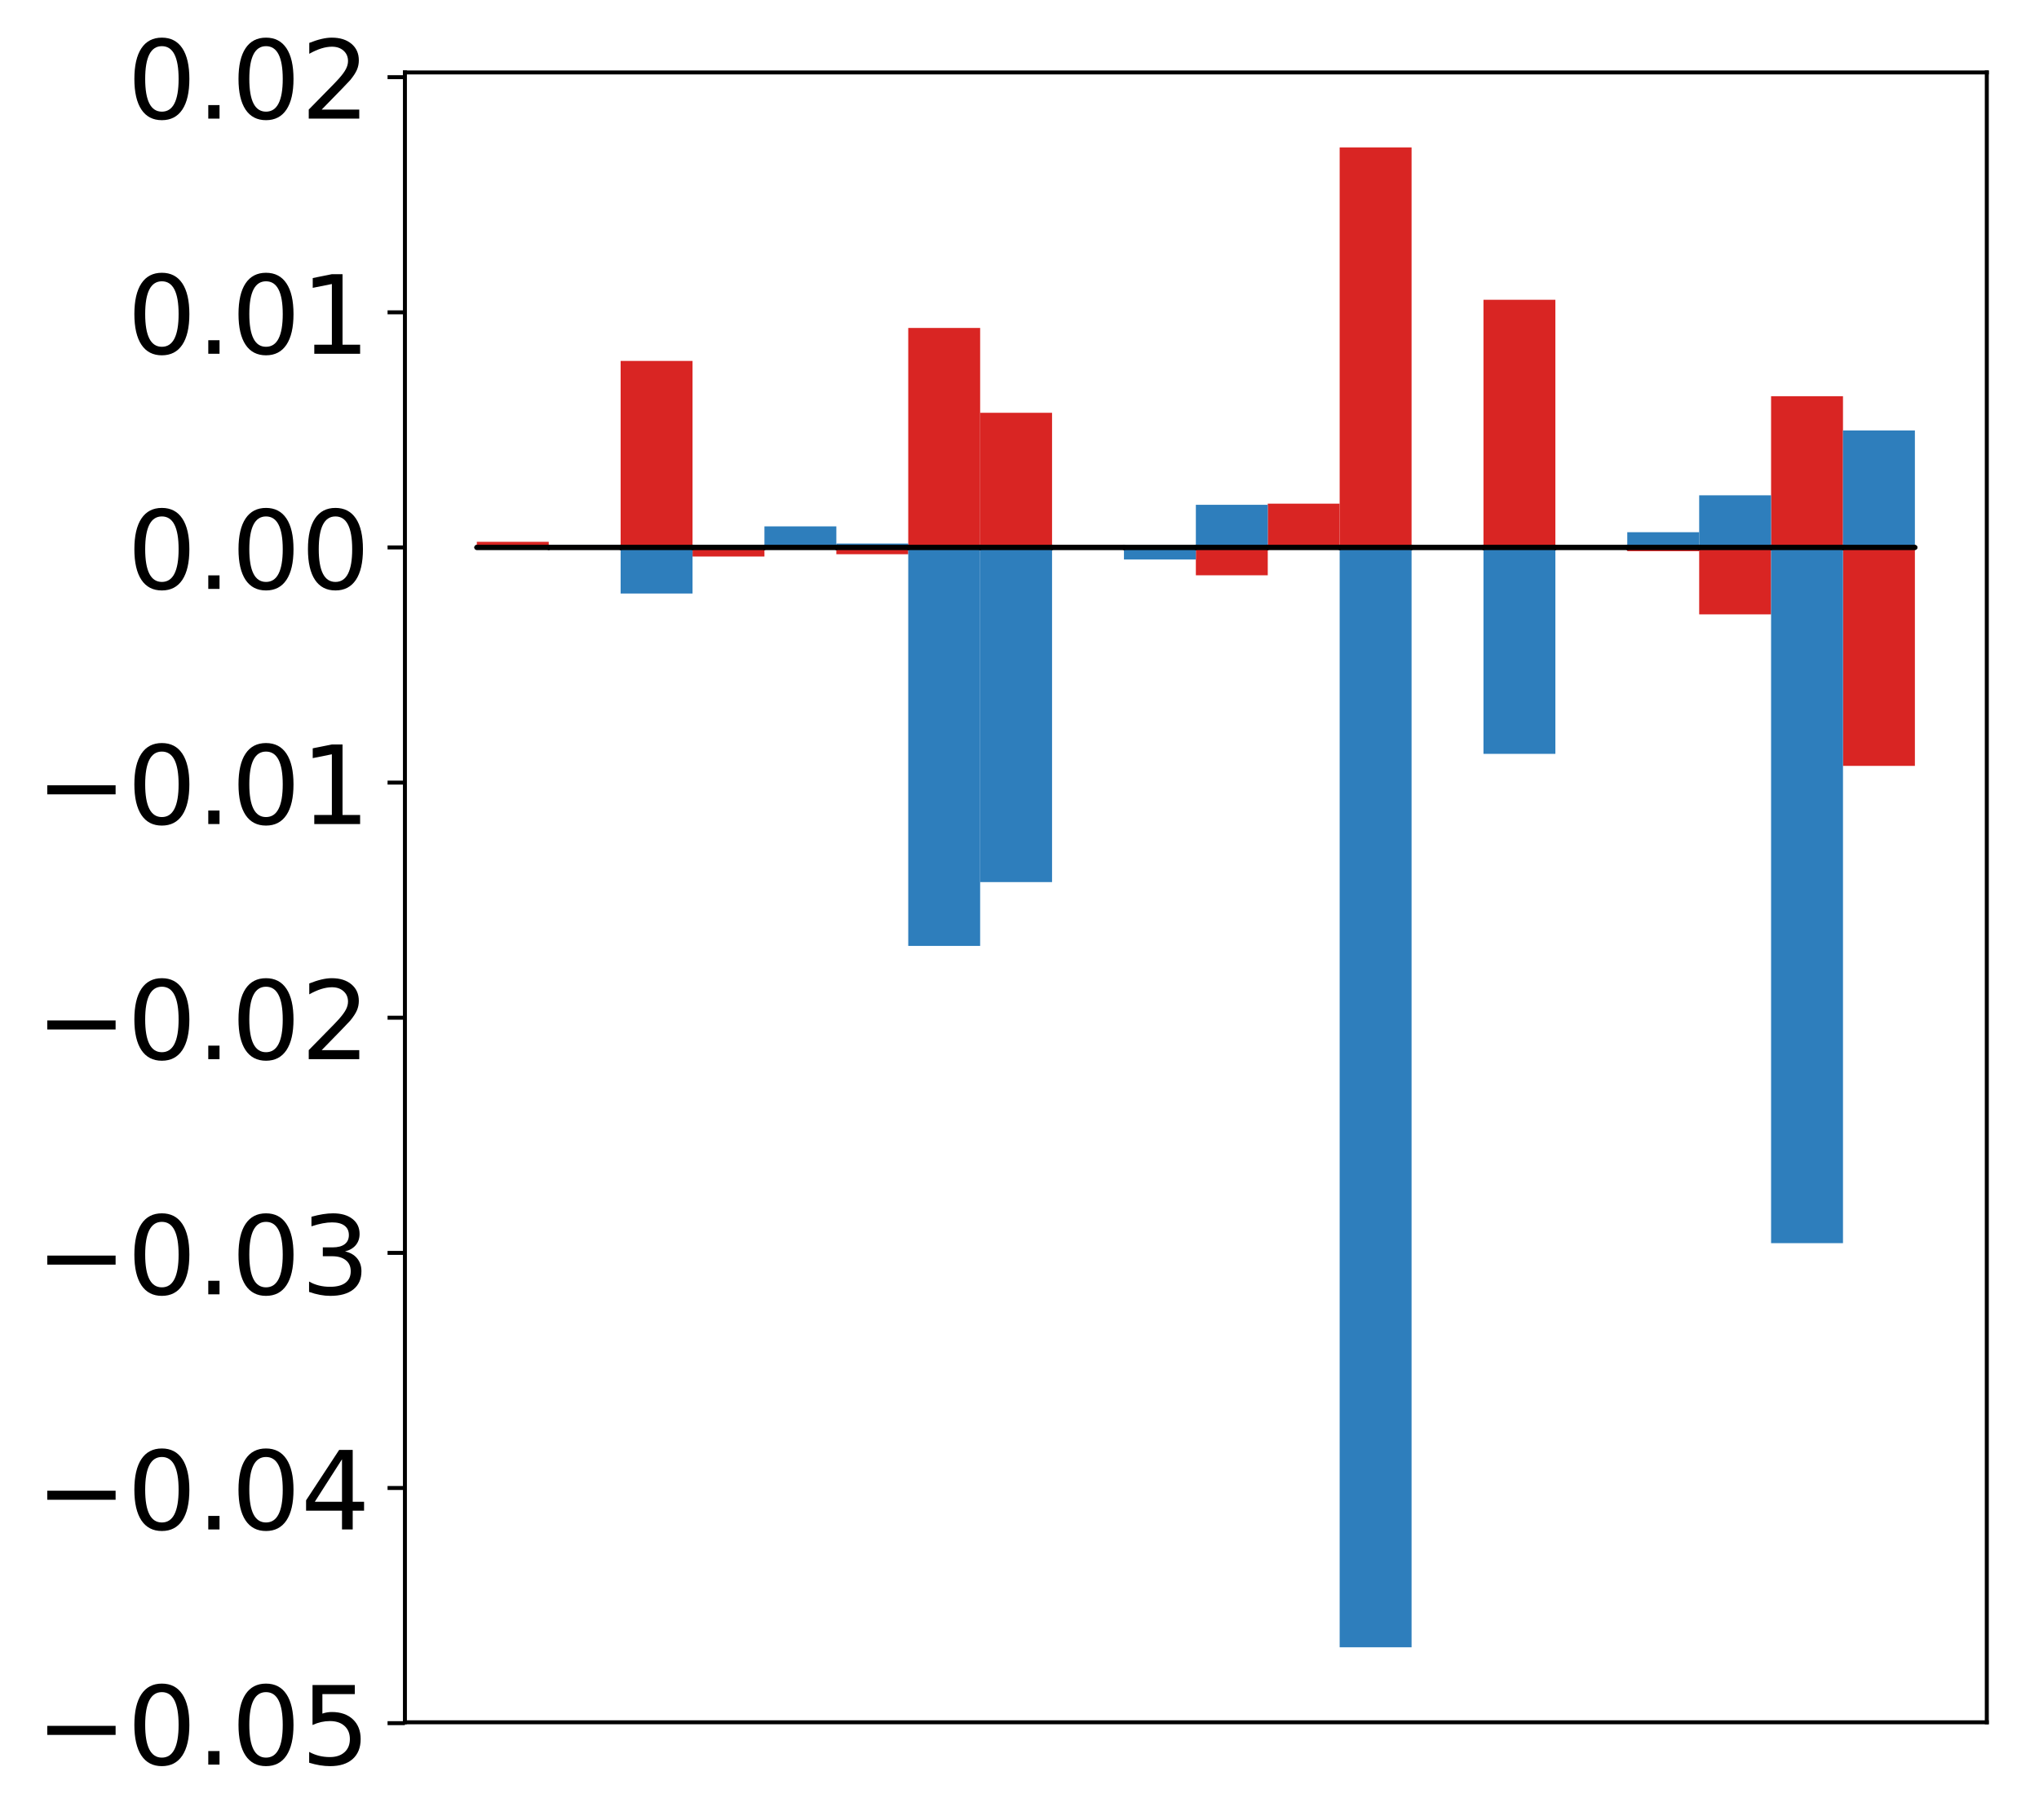 <?xml version="1.0" encoding="utf-8" standalone="no"?>
<!DOCTYPE svg PUBLIC "-//W3C//DTD SVG 1.1//EN"
  "http://www.w3.org/Graphics/SVG/1.1/DTD/svg11.dtd">
<!-- Created with matplotlib (http://matplotlib.org/) -->
<svg height="367pt" version="1.1" viewBox="0 0 411 367" width="411pt" xmlns="http://www.w3.org/2000/svg" xmlns:xlink="http://www.w3.org/1999/xlink">
 <defs>
  <style type="text/css">
*{stroke-linecap:butt;stroke-linejoin:round;}
  </style>
 </defs>
 <g id="figure_1">
  <g id="patch_1">
   <path d="M -0 367.545 
L 411.177 367.545 
L 411.177 0 
L -0 0 
z
" style="fill:#ffffff;"/>
  </g>
  <g id="axes_1">
   <g id="patch_2">
    <path d="M 81.62 347.239 
L 400.477 347.239 
L 400.477 14.599 
L 81.62 14.599 
z
" style="fill:#ffffff;"/>
   </g>
   <g id="matplotlib.axis_1"/>
   <g id="matplotlib.axis_2">
    <g id="ytick_1">
     <g id="line2d_1">
      <defs>
       <path d="M 0 0 
L -3.5 0 
" id="m4b232656fa" style="stroke:#000000;stroke-width:0.8;"/>
      </defs>
      <g>
       <use style="stroke:#000000;stroke-width:0.8;" x="81.62" xlink:href="#m4b232656fa" y="347.412"/>
      </g>
     </g>
     <g id="text_1">
      <!-- −0.05 -->
      <defs>
       <path d="M 10.594 35.5 
L 73.188 35.5 
L 73.188 27.203 
L 10.594 27.203 
z
" id="DejaVuSans-2212"/>
       <path d="M 31.781 66.406 
Q 24.172 66.406 20.328 58.906 
Q 16.5 51.422 16.5 36.375 
Q 16.5 21.391 20.328 13.891 
Q 24.172 6.391 31.781 6.391 
Q 39.453 6.391 43.281 13.891 
Q 47.125 21.391 47.125 36.375 
Q 47.125 51.422 43.281 58.906 
Q 39.453 66.406 31.781 66.406 
z
M 31.781 74.219 
Q 44.047 74.219 50.516 64.516 
Q 56.984 54.828 56.984 36.375 
Q 56.984 17.969 50.516 8.266 
Q 44.047 -1.422 31.781 -1.422 
Q 19.531 -1.422 13.062 8.266 
Q 6.594 17.969 6.594 36.375 
Q 6.594 54.828 13.062 64.516 
Q 19.531 74.219 31.781 74.219 
z
" id="DejaVuSans-30"/>
       <path d="M 10.688 12.406 
L 21 12.406 
L 21 0 
L 10.688 0 
z
" id="DejaVuSans-2e"/>
       <path d="M 10.797 72.906 
L 49.516 72.906 
L 49.516 64.594 
L 19.828 64.594 
L 19.828 46.734 
Q 21.969 47.469 24.109 47.828 
Q 26.266 48.188 28.422 48.188 
Q 40.625 48.188 47.75 41.5 
Q 54.891 34.812 54.891 23.391 
Q 54.891 11.625 47.562 5.094 
Q 40.234 -1.422 26.906 -1.422 
Q 22.312 -1.422 17.547 -0.641 
Q 12.797 0.141 7.719 1.703 
L 7.719 11.625 
Q 12.109 9.234 16.797 8.062 
Q 21.484 6.891 26.703 6.891 
Q 35.156 6.891 40.078 11.328 
Q 45.016 15.766 45.016 23.391 
Q 45.016 31 40.078 35.438 
Q 35.156 39.891 26.703 39.891 
Q 22.75 39.891 18.812 39.016 
Q 14.891 38.141 10.797 36.281 
z
" id="DejaVuSans-35"/>
      </defs>
      <g transform="translate(7.2 355.77)scale(0.22 -0.22)">
       <use xlink:href="#DejaVuSans-2212"/>
       <use x="83.789" xlink:href="#DejaVuSans-30"/>
       <use x="147.412" xlink:href="#DejaVuSans-2e"/>
       <use x="179.199" xlink:href="#DejaVuSans-30"/>
       <use x="242.822" xlink:href="#DejaVuSans-35"/>
      </g>
     </g>
    </g>
    <g id="ytick_2">
     <g id="line2d_2">
      <g>
       <use style="stroke:#000000;stroke-width:0.8;" x="81.62" xlink:href="#m4b232656fa" y="300.004"/>
      </g>
     </g>
     <g id="text_2">
      <!-- −0.04 -->
      <defs>
       <path d="M 37.797 64.312 
L 12.891 25.391 
L 37.797 25.391 
z
M 35.203 72.906 
L 47.609 72.906 
L 47.609 25.391 
L 58.016 25.391 
L 58.016 17.188 
L 47.609 17.188 
L 47.609 0 
L 37.797 0 
L 37.797 17.188 
L 4.891 17.188 
L 4.891 26.703 
z
" id="DejaVuSans-34"/>
      </defs>
      <g transform="translate(7.2 308.362)scale(0.22 -0.22)">
       <use xlink:href="#DejaVuSans-2212"/>
       <use x="83.789" xlink:href="#DejaVuSans-30"/>
       <use x="147.412" xlink:href="#DejaVuSans-2e"/>
       <use x="179.199" xlink:href="#DejaVuSans-30"/>
       <use x="242.822" xlink:href="#DejaVuSans-34"/>
      </g>
     </g>
    </g>
    <g id="ytick_3">
     <g id="line2d_3">
      <g>
       <use style="stroke:#000000;stroke-width:0.8;" x="81.62" xlink:href="#m4b232656fa" y="252.596"/>
      </g>
     </g>
     <g id="text_3">
      <!-- −0.03 -->
      <defs>
       <path d="M 40.578 39.312 
Q 47.656 37.797 51.625 33 
Q 55.609 28.219 55.609 21.188 
Q 55.609 10.406 48.188 4.484 
Q 40.766 -1.422 27.094 -1.422 
Q 22.516 -1.422 17.656 -0.516 
Q 12.797 0.391 7.625 2.203 
L 7.625 11.719 
Q 11.719 9.328 16.594 8.109 
Q 21.484 6.891 26.812 6.891 
Q 36.078 6.891 40.938 10.547 
Q 45.797 14.203 45.797 21.188 
Q 45.797 27.641 41.281 31.266 
Q 36.766 34.906 28.719 34.906 
L 20.219 34.906 
L 20.219 43.016 
L 29.109 43.016 
Q 36.375 43.016 40.234 45.922 
Q 44.094 48.828 44.094 54.297 
Q 44.094 59.906 40.109 62.906 
Q 36.141 65.922 28.719 65.922 
Q 24.656 65.922 20.016 65.031 
Q 15.375 64.156 9.812 62.312 
L 9.812 71.094 
Q 15.438 72.656 20.344 73.438 
Q 25.25 74.219 29.594 74.219 
Q 40.828 74.219 47.359 69.109 
Q 53.906 64.016 53.906 55.328 
Q 53.906 49.266 50.438 45.094 
Q 46.969 40.922 40.578 39.312 
z
" id="DejaVuSans-33"/>
      </defs>
      <g transform="translate(7.2 260.955)scale(0.22 -0.22)">
       <use xlink:href="#DejaVuSans-2212"/>
       <use x="83.789" xlink:href="#DejaVuSans-30"/>
       <use x="147.412" xlink:href="#DejaVuSans-2e"/>
       <use x="179.199" xlink:href="#DejaVuSans-30"/>
       <use x="242.822" xlink:href="#DejaVuSans-33"/>
      </g>
     </g>
    </g>
    <g id="ytick_4">
     <g id="line2d_4">
      <g>
       <use style="stroke:#000000;stroke-width:0.8;" x="81.62" xlink:href="#m4b232656fa" y="205.189"/>
      </g>
     </g>
     <g id="text_4">
      <!-- −0.02 -->
      <defs>
       <path d="M 19.188 8.297 
L 53.609 8.297 
L 53.609 0 
L 7.328 0 
L 7.328 8.297 
Q 12.938 14.109 22.625 23.891 
Q 32.328 33.688 34.812 36.531 
Q 39.547 41.844 41.422 45.531 
Q 43.312 49.219 43.312 52.781 
Q 43.312 58.594 39.234 62.25 
Q 35.156 65.922 28.609 65.922 
Q 23.969 65.922 18.812 64.312 
Q 13.672 62.703 7.812 59.422 
L 7.812 69.391 
Q 13.766 71.781 18.938 73 
Q 24.125 74.219 28.422 74.219 
Q 39.75 74.219 46.484 68.547 
Q 53.219 62.891 53.219 53.422 
Q 53.219 48.922 51.531 44.891 
Q 49.859 40.875 45.406 35.406 
Q 44.188 33.984 37.641 27.219 
Q 31.109 20.453 19.188 8.297 
z
" id="DejaVuSans-32"/>
      </defs>
      <g transform="translate(7.2 213.547)scale(0.22 -0.22)">
       <use xlink:href="#DejaVuSans-2212"/>
       <use x="83.789" xlink:href="#DejaVuSans-30"/>
       <use x="147.412" xlink:href="#DejaVuSans-2e"/>
       <use x="179.199" xlink:href="#DejaVuSans-30"/>
       <use x="242.822" xlink:href="#DejaVuSans-32"/>
      </g>
     </g>
    </g>
    <g id="ytick_5">
     <g id="line2d_5">
      <g>
       <use style="stroke:#000000;stroke-width:0.8;" x="81.62" xlink:href="#m4b232656fa" y="157.781"/>
      </g>
     </g>
     <g id="text_5">
      <!-- −0.01 -->
      <defs>
       <path d="M 12.406 8.297 
L 28.516 8.297 
L 28.516 63.922 
L 10.984 60.406 
L 10.984 69.391 
L 28.422 72.906 
L 38.281 72.906 
L 38.281 8.297 
L 54.391 8.297 
L 54.391 0 
L 12.406 0 
z
" id="DejaVuSans-31"/>
      </defs>
      <g transform="translate(7.2 166.139)scale(0.22 -0.22)">
       <use xlink:href="#DejaVuSans-2212"/>
       <use x="83.789" xlink:href="#DejaVuSans-30"/>
       <use x="147.412" xlink:href="#DejaVuSans-2e"/>
       <use x="179.199" xlink:href="#DejaVuSans-30"/>
       <use x="242.822" xlink:href="#DejaVuSans-31"/>
      </g>
     </g>
    </g>
    <g id="ytick_6">
     <g id="line2d_6">
      <g>
       <use style="stroke:#000000;stroke-width:0.8;" x="81.62" xlink:href="#m4b232656fa" y="110.373"/>
      </g>
     </g>
     <g id="text_6">
      <!-- 0.00 -->
      <g transform="translate(25.635 118.732)scale(0.22 -0.22)">
       <use xlink:href="#DejaVuSans-30"/>
       <use x="63.623" xlink:href="#DejaVuSans-2e"/>
       <use x="95.41" xlink:href="#DejaVuSans-30"/>
       <use x="159.033" xlink:href="#DejaVuSans-30"/>
      </g>
     </g>
    </g>
    <g id="ytick_7">
     <g id="line2d_7">
      <g>
       <use style="stroke:#000000;stroke-width:0.8;" x="81.62" xlink:href="#m4b232656fa" y="62.966"/>
      </g>
     </g>
     <g id="text_7">
      <!-- 0.01 -->
      <g transform="translate(25.635 71.324)scale(0.22 -0.22)">
       <use xlink:href="#DejaVuSans-30"/>
       <use x="63.623" xlink:href="#DejaVuSans-2e"/>
       <use x="95.41" xlink:href="#DejaVuSans-30"/>
       <use x="159.033" xlink:href="#DejaVuSans-31"/>
      </g>
     </g>
    </g>
    <g id="ytick_8">
     <g id="line2d_8">
      <g>
       <use style="stroke:#000000;stroke-width:0.8;" x="81.62" xlink:href="#m4b232656fa" y="15.558"/>
      </g>
     </g>
     <g id="text_8">
      <!-- 0.02 -->
      <g transform="translate(25.635 23.917)scale(0.22 -0.22)">
       <use xlink:href="#DejaVuSans-30"/>
       <use x="63.623" xlink:href="#DejaVuSans-2e"/>
       <use x="95.41" xlink:href="#DejaVuSans-30"/>
       <use x="159.033" xlink:href="#DejaVuSans-32"/>
      </g>
     </g>
    </g>
   </g>
   <g id="patch_3">
    <path clip-path="url(#p81792a60b7)" d="M 96.113 110.373 
L 110.607 110.373 
L 110.607 109.238 
L 96.113 109.238 
z
" style="fill:#d92523;"/>
   </g>
   <g id="patch_4">
    <path clip-path="url(#p81792a60b7)" d="M 110.607 110.373 
L 125.1 110.373 
L 125.1 110.191 
L 110.607 110.191 
z
" style="fill:#d92523;"/>
   </g>
   <g id="patch_5">
    <path clip-path="url(#p81792a60b7)" d="M 125.1 110.373 
L 139.594 110.373 
L 139.594 72.769 
L 125.1 72.769 
z
" style="fill:#d92523;"/>
   </g>
   <g id="patch_6">
    <path clip-path="url(#p81792a60b7)" d="M 139.594 110.373 
L 154.087 110.373 
L 154.087 112.203 
L 139.594 112.203 
z
" style="fill:#d92523;"/>
   </g>
   <g id="patch_7">
    <path clip-path="url(#p81792a60b7)" d="M 154.087 110.373 
L 168.581 110.373 
L 168.581 110.466 
L 154.087 110.466 
z
" style="fill:#d92523;"/>
   </g>
   <g id="patch_8">
    <path clip-path="url(#p81792a60b7)" d="M 168.581 110.373 
L 183.074 110.373 
L 183.074 111.74 
L 168.581 111.74 
z
" style="fill:#d92523;"/>
   </g>
   <g id="patch_9">
    <path clip-path="url(#p81792a60b7)" d="M 183.074 110.373 
L 197.568 110.373 
L 197.568 66.12 
L 183.074 66.12 
z
" style="fill:#d92523;"/>
   </g>
   <g id="patch_10">
    <path clip-path="url(#p81792a60b7)" d="M 197.568 110.373 
L 212.061 110.373 
L 212.061 83.225 
L 197.568 83.225 
z
" style="fill:#d92523;"/>
   </g>
   <g id="patch_11">
    <path clip-path="url(#p81792a60b7)" d="M 212.061 110.373 
L 226.555 110.373 
L 226.555 109.892 
L 212.061 109.892 
z
" style="fill:#d92523;"/>
   </g>
   <g id="patch_12">
    <path clip-path="url(#p81792a60b7)" d="M 226.555 110.373 
L 241.048 110.373 
L 241.048 110.883 
L 226.555 110.883 
z
" style="fill:#d92523;"/>
   </g>
   <g id="patch_13">
    <path clip-path="url(#p81792a60b7)" d="M 241.048 110.373 
L 255.542 110.373 
L 255.542 115.986 
L 241.048 115.986 
z
" style="fill:#d92523;"/>
   </g>
   <g id="patch_14">
    <path clip-path="url(#p81792a60b7)" d="M 255.542 110.373 
L 270.035 110.373 
L 270.035 101.545 
L 255.542 101.545 
z
" style="fill:#d92523;"/>
   </g>
   <g id="patch_15">
    <path clip-path="url(#p81792a60b7)" d="M 270.035 110.373 
L 284.529 110.373 
L 284.529 29.719 
L 270.035 29.719 
z
" style="fill:#d92523;"/>
   </g>
   <g id="patch_16">
    <path clip-path="url(#p81792a60b7)" d="M 284.529 110.373 
L 299.022 110.373 
L 299.022 110.279 
L 284.529 110.279 
z
" style="fill:#d92523;"/>
   </g>
   <g id="patch_17">
    <path clip-path="url(#p81792a60b7)" d="M 299.022 110.373 
L 313.516 110.373 
L 313.516 60.439 
L 299.022 60.439 
z
" style="fill:#d92523;"/>
   </g>
   <g id="patch_18">
    <path clip-path="url(#p81792a60b7)" d="M 313.516 110.373 
L 328.009 110.373 
L 328.009 110.514 
L 313.516 110.514 
z
" style="fill:#d92523;"/>
   </g>
   <g id="patch_19">
    <path clip-path="url(#p81792a60b7)" d="M 328.009 110.373 
L 342.503 110.373 
L 342.503 111.126 
L 328.009 111.126 
z
" style="fill:#d92523;"/>
   </g>
   <g id="patch_20">
    <path clip-path="url(#p81792a60b7)" d="M 342.503 110.373 
L 356.996 110.373 
L 356.996 123.866 
L 342.503 123.866 
z
" style="fill:#d92523;"/>
   </g>
   <g id="patch_21">
    <path clip-path="url(#p81792a60b7)" d="M 356.996 110.373 
L 371.49 110.373 
L 371.49 79.883 
L 356.996 79.883 
z
" style="fill:#d92523;"/>
   </g>
   <g id="patch_22">
    <path clip-path="url(#p81792a60b7)" d="M 371.49 110.373 
L 385.983 110.373 
L 385.983 154.412 
L 371.49 154.412 
z
" style="fill:#d92523;"/>
   </g>
   <g id="patch_23">
    <path clip-path="url(#p81792a60b7)" d="M 96.113 110.373 
L 110.607 110.373 
L 110.607 110.125 
L 96.113 110.125 
z
" style="fill:#2e7ebc;"/>
   </g>
   <g id="patch_24">
    <path clip-path="url(#p81792a60b7)" d="M 110.607 110.373 
L 125.1 110.373 
L 125.1 109.885 
L 110.607 109.885 
z
" style="fill:#2e7ebc;"/>
   </g>
   <g id="patch_25">
    <path clip-path="url(#p81792a60b7)" d="M 125.1 110.373 
L 139.594 110.373 
L 139.594 119.663 
L 125.1 119.663 
z
" style="fill:#2e7ebc;"/>
   </g>
   <g id="patch_26">
    <path clip-path="url(#p81792a60b7)" d="M 139.594 110.373 
L 154.087 110.373 
L 154.087 109.873 
L 139.594 109.873 
z
" style="fill:#2e7ebc;"/>
   </g>
   <g id="patch_27">
    <path clip-path="url(#p81792a60b7)" d="M 154.087 110.373 
L 168.581 110.373 
L 168.581 106.126 
L 154.087 106.126 
z
" style="fill:#2e7ebc;"/>
   </g>
   <g id="patch_28">
    <path clip-path="url(#p81792a60b7)" d="M 168.581 110.373 
L 183.074 110.373 
L 183.074 109.586 
L 168.581 109.586 
z
" style="fill:#2e7ebc;"/>
   </g>
   <g id="patch_29">
    <path clip-path="url(#p81792a60b7)" d="M 183.074 110.373 
L 197.568 110.373 
L 197.568 190.712 
L 183.074 190.712 
z
" style="fill:#2e7ebc;"/>
   </g>
   <g id="patch_30">
    <path clip-path="url(#p81792a60b7)" d="M 197.568 110.373 
L 212.061 110.373 
L 212.061 177.845 
L 197.568 177.845 
z
" style="fill:#2e7ebc;"/>
   </g>
   <g id="patch_31">
    <path clip-path="url(#p81792a60b7)" d="M 212.061 110.373 
L 226.555 110.373 
L 226.555 110.424 
L 212.061 110.424 
z
" style="fill:#2e7ebc;"/>
   </g>
   <g id="patch_32">
    <path clip-path="url(#p81792a60b7)" d="M 226.555 110.373 
L 241.048 110.373 
L 241.048 112.805 
L 226.555 112.805 
z
" style="fill:#2e7ebc;"/>
   </g>
   <g id="patch_33">
    <path clip-path="url(#p81792a60b7)" d="M 241.048 110.373 
L 255.542 110.373 
L 255.542 101.775 
L 241.048 101.775 
z
" style="fill:#2e7ebc;"/>
   </g>
   <g id="patch_34">
    <path clip-path="url(#p81792a60b7)" d="M 255.542 110.373 
L 270.035 110.373 
L 270.035 110.553 
L 255.542 110.553 
z
" style="fill:#2e7ebc;"/>
   </g>
   <g id="patch_35">
    <path clip-path="url(#p81792a60b7)" d="M 270.035 110.373 
L 284.529 110.373 
L 284.529 332.119 
L 270.035 332.119 
z
" style="fill:#2e7ebc;"/>
   </g>
   <g id="patch_36">
    <path clip-path="url(#p81792a60b7)" d="M 284.529 110.373 
L 299.022 110.373 
L 299.022 110.229 
L 284.529 110.229 
z
" style="fill:#2e7ebc;"/>
   </g>
   <g id="patch_37">
    <path clip-path="url(#p81792a60b7)" d="M 299.022 110.373 
L 313.516 110.373 
L 313.516 151.99 
L 299.022 151.99 
z
" style="fill:#2e7ebc;"/>
   </g>
   <g id="patch_38">
    <path clip-path="url(#p81792a60b7)" d="M 313.516 110.373 
L 328.009 110.373 
L 328.009 110.574 
L 313.516 110.574 
z
" style="fill:#2e7ebc;"/>
   </g>
   <g id="patch_39">
    <path clip-path="url(#p81792a60b7)" d="M 328.009 110.373 
L 342.503 110.373 
L 342.503 107.302 
L 328.009 107.302 
z
" style="fill:#2e7ebc;"/>
   </g>
   <g id="patch_40">
    <path clip-path="url(#p81792a60b7)" d="M 342.503 110.373 
L 356.996 110.373 
L 356.996 99.861 
L 342.503 99.861 
z
" style="fill:#2e7ebc;"/>
   </g>
   <g id="patch_41">
    <path clip-path="url(#p81792a60b7)" d="M 356.996 110.373 
L 371.49 110.373 
L 371.49 250.64 
L 356.996 250.64 
z
" style="fill:#2e7ebc;"/>
   </g>
   <g id="patch_42">
    <path clip-path="url(#p81792a60b7)" d="M 371.49 110.373 
L 385.983 110.373 
L 385.983 86.784 
L 371.49 86.784 
z
" style="fill:#2e7ebc;"/>
   </g>
   <g id="patch_43">
    <path d="M 81.62 347.239 
L 81.62 14.599 
" style="fill:none;stroke:#000000;stroke-linecap:square;stroke-linejoin:miter;stroke-width:0.8;"/>
   </g>
   <g id="patch_44">
    <path d="M 400.477 347.239 
L 400.477 14.599 
" style="fill:none;stroke:#000000;stroke-linecap:square;stroke-linejoin:miter;stroke-width:0.8;"/>
   </g>
   <g id="patch_45">
    <path d="M 81.62 347.239 
L 400.477 347.239 
" style="fill:none;stroke:#000000;stroke-linecap:square;stroke-linejoin:miter;stroke-width:0.8;"/>
   </g>
   <g id="patch_46">
    <path d="M 81.62 14.599 
L 400.477 14.599 
" style="fill:none;stroke:#000000;stroke-linecap:square;stroke-linejoin:miter;stroke-width:0.8;"/>
   </g>
   <g id="patch_47">
    <path clip-path="url(#p81792a60b7)" d="M 96.113 110.373 
L 110.607 110.373 
L 110.607 110.373 
L 96.113 110.373 
z
" style="fill:none;stroke:#000000;stroke-linejoin:miter;"/>
   </g>
   <g id="patch_48">
    <path clip-path="url(#p81792a60b7)" d="M 110.607 110.373 
L 125.1 110.373 
L 125.1 110.373 
L 110.607 110.373 
z
" style="fill:none;stroke:#000000;stroke-linejoin:miter;"/>
   </g>
   <g id="patch_49">
    <path clip-path="url(#p81792a60b7)" d="M 125.1 110.373 
L 139.594 110.373 
L 139.594 110.373 
L 125.1 110.373 
z
" style="fill:none;stroke:#000000;stroke-linejoin:miter;"/>
   </g>
   <g id="patch_50">
    <path clip-path="url(#p81792a60b7)" d="M 139.594 110.373 
L 154.087 110.373 
L 154.087 110.373 
L 139.594 110.373 
z
" style="fill:none;stroke:#000000;stroke-linejoin:miter;"/>
   </g>
   <g id="patch_51">
    <path clip-path="url(#p81792a60b7)" d="M 154.087 110.373 
L 168.581 110.373 
L 168.581 110.373 
L 154.087 110.373 
z
" style="fill:none;stroke:#000000;stroke-linejoin:miter;"/>
   </g>
   <g id="patch_52">
    <path clip-path="url(#p81792a60b7)" d="M 168.581 110.373 
L 183.074 110.373 
L 183.074 110.373 
L 168.581 110.373 
z
" style="fill:none;stroke:#000000;stroke-linejoin:miter;"/>
   </g>
   <g id="patch_53">
    <path clip-path="url(#p81792a60b7)" d="M 183.074 110.373 
L 197.568 110.373 
L 197.568 110.373 
L 183.074 110.373 
z
" style="fill:none;stroke:#000000;stroke-linejoin:miter;"/>
   </g>
   <g id="patch_54">
    <path clip-path="url(#p81792a60b7)" d="M 197.568 110.373 
L 212.061 110.373 
L 212.061 110.373 
L 197.568 110.373 
z
" style="fill:none;stroke:#000000;stroke-linejoin:miter;"/>
   </g>
   <g id="patch_55">
    <path clip-path="url(#p81792a60b7)" d="M 212.061 110.373 
L 226.555 110.373 
L 226.555 110.373 
L 212.061 110.373 
z
" style="fill:none;stroke:#000000;stroke-linejoin:miter;"/>
   </g>
   <g id="patch_56">
    <path clip-path="url(#p81792a60b7)" d="M 226.555 110.373 
L 241.048 110.373 
L 241.048 110.373 
L 226.555 110.373 
z
" style="fill:none;stroke:#000000;stroke-linejoin:miter;"/>
   </g>
   <g id="patch_57">
    <path clip-path="url(#p81792a60b7)" d="M 241.048 110.373 
L 255.542 110.373 
L 255.542 110.373 
L 241.048 110.373 
z
" style="fill:none;stroke:#000000;stroke-linejoin:miter;"/>
   </g>
   <g id="patch_58">
    <path clip-path="url(#p81792a60b7)" d="M 255.542 110.373 
L 270.035 110.373 
L 270.035 110.373 
L 255.542 110.373 
z
" style="fill:none;stroke:#000000;stroke-linejoin:miter;"/>
   </g>
   <g id="patch_59">
    <path clip-path="url(#p81792a60b7)" d="M 270.035 110.373 
L 284.529 110.373 
L 284.529 110.373 
L 270.035 110.373 
z
" style="fill:none;stroke:#000000;stroke-linejoin:miter;"/>
   </g>
   <g id="patch_60">
    <path clip-path="url(#p81792a60b7)" d="M 284.529 110.373 
L 299.022 110.373 
L 299.022 110.373 
L 284.529 110.373 
z
" style="fill:none;stroke:#000000;stroke-linejoin:miter;"/>
   </g>
   <g id="patch_61">
    <path clip-path="url(#p81792a60b7)" d="M 299.022 110.373 
L 313.516 110.373 
L 313.516 110.373 
L 299.022 110.373 
z
" style="fill:none;stroke:#000000;stroke-linejoin:miter;"/>
   </g>
   <g id="patch_62">
    <path clip-path="url(#p81792a60b7)" d="M 313.516 110.373 
L 328.009 110.373 
L 328.009 110.373 
L 313.516 110.373 
z
" style="fill:none;stroke:#000000;stroke-linejoin:miter;"/>
   </g>
   <g id="patch_63">
    <path clip-path="url(#p81792a60b7)" d="M 328.009 110.373 
L 342.503 110.373 
L 342.503 110.373 
L 328.009 110.373 
z
" style="fill:none;stroke:#000000;stroke-linejoin:miter;"/>
   </g>
   <g id="patch_64">
    <path clip-path="url(#p81792a60b7)" d="M 342.503 110.373 
L 356.996 110.373 
L 356.996 110.373 
L 342.503 110.373 
z
" style="fill:none;stroke:#000000;stroke-linejoin:miter;"/>
   </g>
   <g id="patch_65">
    <path clip-path="url(#p81792a60b7)" d="M 356.996 110.373 
L 371.49 110.373 
L 371.49 110.373 
L 356.996 110.373 
z
" style="fill:none;stroke:#000000;stroke-linejoin:miter;"/>
   </g>
   <g id="patch_66">
    <path clip-path="url(#p81792a60b7)" d="M 371.49 110.373 
L 385.983 110.373 
L 385.983 110.373 
L 371.49 110.373 
z
" style="fill:none;stroke:#000000;stroke-linejoin:miter;"/>
   </g>
   <g id="patch_67">
    <path clip-path="url(#p81792a60b7)" d="M 96.113 110.373 
L 110.607 110.373 
L 110.607 110.373 
L 96.113 110.373 
z
" style="fill:none;stroke:#000000;stroke-linejoin:miter;"/>
   </g>
   <g id="patch_68">
    <path clip-path="url(#p81792a60b7)" d="M 110.607 110.373 
L 125.1 110.373 
L 125.1 110.373 
L 110.607 110.373 
z
" style="fill:none;stroke:#000000;stroke-linejoin:miter;"/>
   </g>
   <g id="patch_69">
    <path clip-path="url(#p81792a60b7)" d="M 125.1 110.373 
L 139.594 110.373 
L 139.594 110.373 
L 125.1 110.373 
z
" style="fill:none;stroke:#000000;stroke-linejoin:miter;"/>
   </g>
   <g id="patch_70">
    <path clip-path="url(#p81792a60b7)" d="M 139.594 110.373 
L 154.087 110.373 
L 154.087 110.373 
L 139.594 110.373 
z
" style="fill:none;stroke:#000000;stroke-linejoin:miter;"/>
   </g>
   <g id="patch_71">
    <path clip-path="url(#p81792a60b7)" d="M 154.087 110.373 
L 168.581 110.373 
L 168.581 110.373 
L 154.087 110.373 
z
" style="fill:none;stroke:#000000;stroke-linejoin:miter;"/>
   </g>
   <g id="patch_72">
    <path clip-path="url(#p81792a60b7)" d="M 168.581 110.373 
L 183.074 110.373 
L 183.074 110.373 
L 168.581 110.373 
z
" style="fill:none;stroke:#000000;stroke-linejoin:miter;"/>
   </g>
   <g id="patch_73">
    <path clip-path="url(#p81792a60b7)" d="M 183.074 110.373 
L 197.568 110.373 
L 197.568 110.373 
L 183.074 110.373 
z
" style="fill:none;stroke:#000000;stroke-linejoin:miter;"/>
   </g>
   <g id="patch_74">
    <path clip-path="url(#p81792a60b7)" d="M 197.568 110.373 
L 212.061 110.373 
L 212.061 110.373 
L 197.568 110.373 
z
" style="fill:none;stroke:#000000;stroke-linejoin:miter;"/>
   </g>
   <g id="patch_75">
    <path clip-path="url(#p81792a60b7)" d="M 212.061 110.373 
L 226.555 110.373 
L 226.555 110.373 
L 212.061 110.373 
z
" style="fill:none;stroke:#000000;stroke-linejoin:miter;"/>
   </g>
   <g id="patch_76">
    <path clip-path="url(#p81792a60b7)" d="M 226.555 110.373 
L 241.048 110.373 
L 241.048 110.373 
L 226.555 110.373 
z
" style="fill:none;stroke:#000000;stroke-linejoin:miter;"/>
   </g>
   <g id="patch_77">
    <path clip-path="url(#p81792a60b7)" d="M 241.048 110.373 
L 255.542 110.373 
L 255.542 110.373 
L 241.048 110.373 
z
" style="fill:none;stroke:#000000;stroke-linejoin:miter;"/>
   </g>
   <g id="patch_78">
    <path clip-path="url(#p81792a60b7)" d="M 255.542 110.373 
L 270.035 110.373 
L 270.035 110.373 
L 255.542 110.373 
z
" style="fill:none;stroke:#000000;stroke-linejoin:miter;"/>
   </g>
   <g id="patch_79">
    <path clip-path="url(#p81792a60b7)" d="M 270.035 110.373 
L 284.529 110.373 
L 284.529 110.373 
L 270.035 110.373 
z
" style="fill:none;stroke:#000000;stroke-linejoin:miter;"/>
   </g>
   <g id="patch_80">
    <path clip-path="url(#p81792a60b7)" d="M 284.529 110.373 
L 299.022 110.373 
L 299.022 110.373 
L 284.529 110.373 
z
" style="fill:none;stroke:#000000;stroke-linejoin:miter;"/>
   </g>
   <g id="patch_81">
    <path clip-path="url(#p81792a60b7)" d="M 299.022 110.373 
L 313.516 110.373 
L 313.516 110.373 
L 299.022 110.373 
z
" style="fill:none;stroke:#000000;stroke-linejoin:miter;"/>
   </g>
   <g id="patch_82">
    <path clip-path="url(#p81792a60b7)" d="M 313.516 110.373 
L 328.009 110.373 
L 328.009 110.373 
L 313.516 110.373 
z
" style="fill:none;stroke:#000000;stroke-linejoin:miter;"/>
   </g>
   <g id="patch_83">
    <path clip-path="url(#p81792a60b7)" d="M 328.009 110.373 
L 342.503 110.373 
L 342.503 110.373 
L 328.009 110.373 
z
" style="fill:none;stroke:#000000;stroke-linejoin:miter;"/>
   </g>
   <g id="patch_84">
    <path clip-path="url(#p81792a60b7)" d="M 342.503 110.373 
L 356.996 110.373 
L 356.996 110.373 
L 342.503 110.373 
z
" style="fill:none;stroke:#000000;stroke-linejoin:miter;"/>
   </g>
   <g id="patch_85">
    <path clip-path="url(#p81792a60b7)" d="M 356.996 110.373 
L 371.49 110.373 
L 371.49 110.373 
L 356.996 110.373 
z
" style="fill:none;stroke:#000000;stroke-linejoin:miter;"/>
   </g>
   <g id="patch_86">
    <path clip-path="url(#p81792a60b7)" d="M 371.49 110.373 
L 385.983 110.373 
L 385.983 110.373 
L 371.49 110.373 
z
" style="fill:none;stroke:#000000;stroke-linejoin:miter;"/>
   </g>
  </g>
 </g>
 <defs>
  <clipPath id="p81792a60b7">
   <rect height="332.64" width="318.857" x="81.62" y="14.599"/>
  </clipPath>
 </defs>
</svg>

